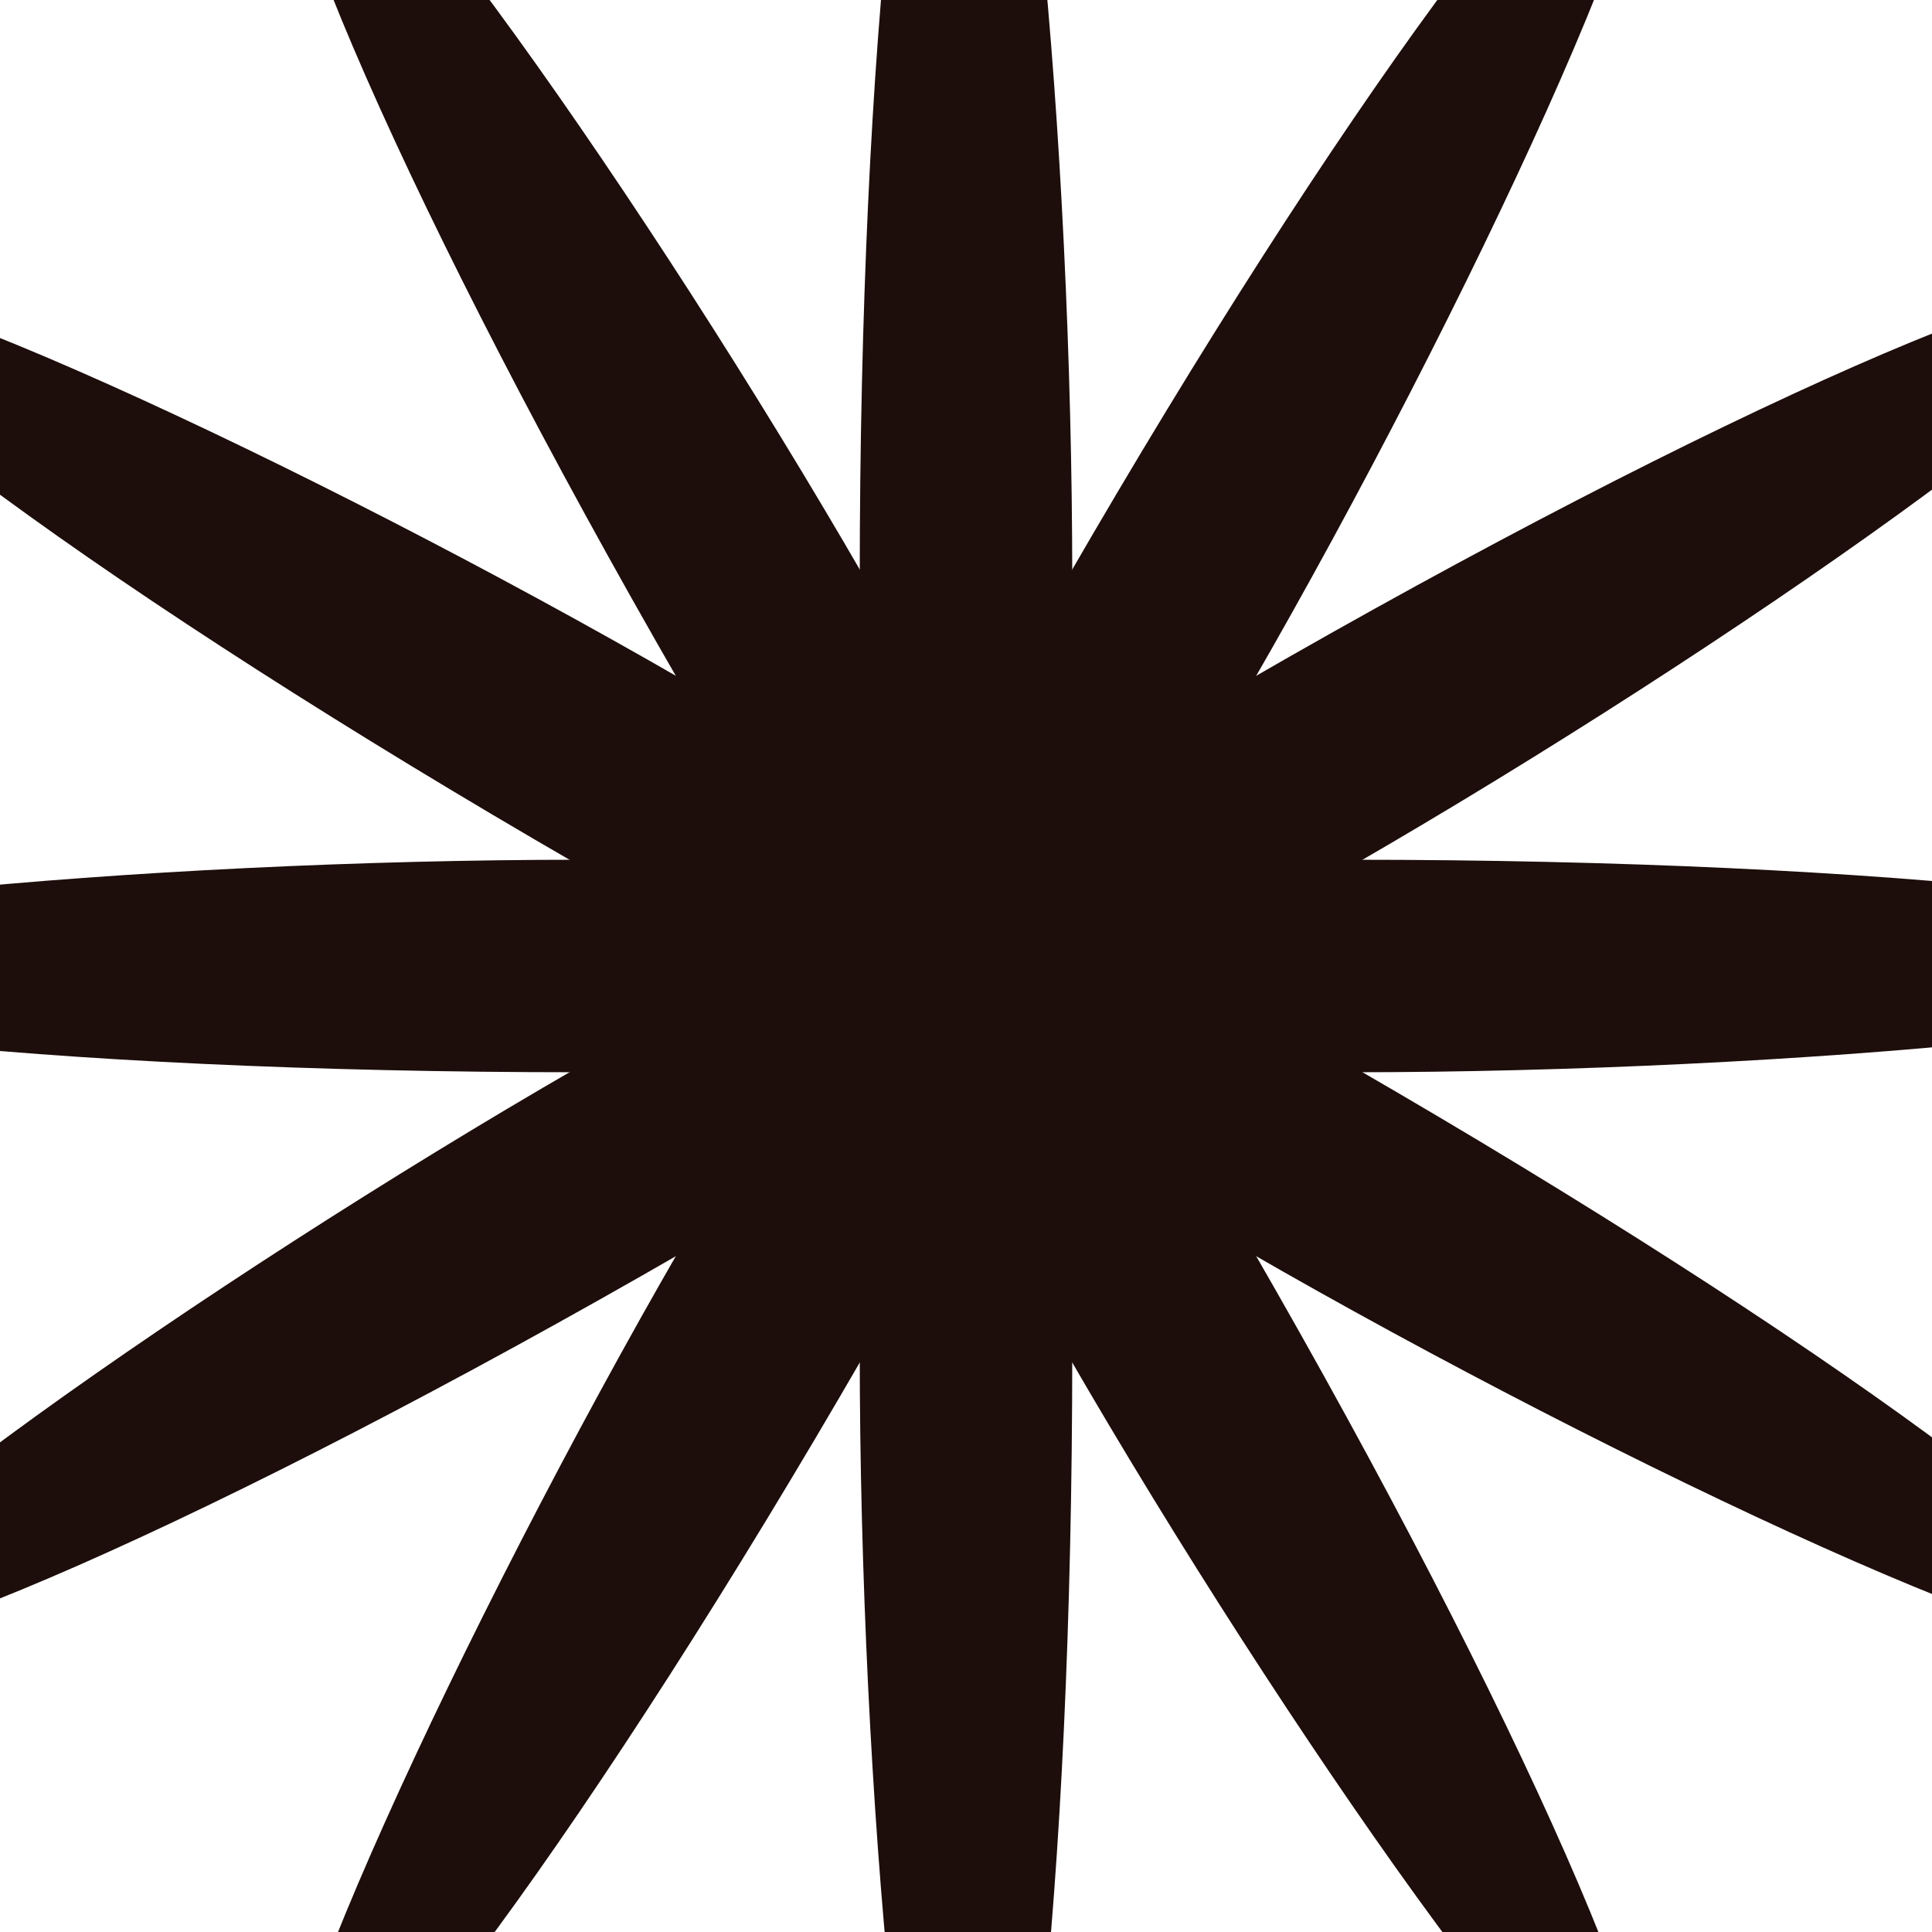 <?xml version="1.0" encoding="utf-8"?>
<svg xmlns="http://www.w3.org/2000/svg" xmlns:xlink="http://www.w3.org/1999/xlink" style="margin: auto; background-color: rgb(241, 242, 243); display: block; shape-rendering: auto; background-position: initial initial; background-repeat: initial initial;" width="207px" height="207px" viewBox="0 0 100 100" preserveAspectRatio="xMidYMid">
<g transform="rotate(0 50 50)">
  <rect x="44.5" y="-20" rx="5.5" ry="50" width="11" height="100" fill="#1d0e0b">
    <animate attributeName="opacity" values="1;0" keyTimes="0;1" dur="0.172s" begin="-0.157s" repeatCount="indefinite"></animate>
  </rect>
</g><g transform="rotate(30 50 50)">
  <rect x="44.5" y="-20" rx="5.5" ry="50" width="11" height="100" fill="#1d0e0b">
    <animate attributeName="opacity" values="1;0" keyTimes="0;1" dur="0.172s" begin="-0.143s" repeatCount="indefinite"></animate>
  </rect>
</g><g transform="rotate(60 50 50)">
  <rect x="44.5" y="-20" rx="5.5" ry="50" width="11" height="100" fill="#1d0e0b">
    <animate attributeName="opacity" values="1;0" keyTimes="0;1" dur="0.172s" begin="-0.129s" repeatCount="indefinite"></animate>
  </rect>
</g><g transform="rotate(90 50 50)">
  <rect x="44.5" y="-20" rx="5.5" ry="50" width="11" height="100" fill="#1d0e0b">
    <animate attributeName="opacity" values="1;0" keyTimes="0;1" dur="0.172s" begin="-0.114s" repeatCount="indefinite"></animate>
  </rect>
</g><g transform="rotate(120 50 50)">
  <rect x="44.5" y="-20" rx="5.5" ry="50" width="11" height="100" fill="#1d0e0b">
    <animate attributeName="opacity" values="1;0" keyTimes="0;1" dur="0.172s" begin="-0.1s" repeatCount="indefinite"></animate>
  </rect>
</g><g transform="rotate(150 50 50)">
  <rect x="44.5" y="-20" rx="5.5" ry="50" width="11" height="100" fill="#1d0e0b">
    <animate attributeName="opacity" values="1;0" keyTimes="0;1" dur="0.172s" begin="-0.086s" repeatCount="indefinite"></animate>
  </rect>
</g><g transform="rotate(180 50 50)">
  <rect x="44.5" y="-20" rx="5.5" ry="50" width="11" height="100" fill="#1d0e0b">
    <animate attributeName="opacity" values="1;0" keyTimes="0;1" dur="0.172s" begin="-0.071s" repeatCount="indefinite"></animate>
  </rect>
</g><g transform="rotate(210 50 50)">
  <rect x="44.5" y="-20" rx="5.5" ry="50" width="11" height="100" fill="#1d0e0b">
    <animate attributeName="opacity" values="1;0" keyTimes="0;1" dur="0.172s" begin="-0.057s" repeatCount="indefinite"></animate>
  </rect>
</g><g transform="rotate(240 50 50)">
  <rect x="44.5" y="-20" rx="5.5" ry="50" width="11" height="100" fill="#1d0e0b">
    <animate attributeName="opacity" values="1;0" keyTimes="0;1" dur="0.172s" begin="-0.043s" repeatCount="indefinite"></animate>
  </rect>
</g><g transform="rotate(270 50 50)">
  <rect x="44.5" y="-20" rx="5.5" ry="50" width="11" height="100" fill="#1d0e0b">
    <animate attributeName="opacity" values="1;0" keyTimes="0;1" dur="0.172s" begin="-0.029s" repeatCount="indefinite"></animate>
  </rect>
</g><g transform="rotate(300 50 50)">
  <rect x="44.5" y="-20" rx="5.5" ry="50" width="11" height="100" fill="#1d0e0b">
    <animate attributeName="opacity" values="1;0" keyTimes="0;1" dur="0.172s" begin="-0.014s" repeatCount="indefinite"></animate>
  </rect>
</g><g transform="rotate(330 50 50)">
  <rect x="44.5" y="-20" rx="5.5" ry="50" width="11" height="100" fill="#1d0e0b">
    <animate attributeName="opacity" values="1;0" keyTimes="0;1" dur="0.172s" begin="0s" repeatCount="indefinite"></animate>
  </rect>
</g>
<!-- [ldio] generated by https://loading.io/ --></svg>